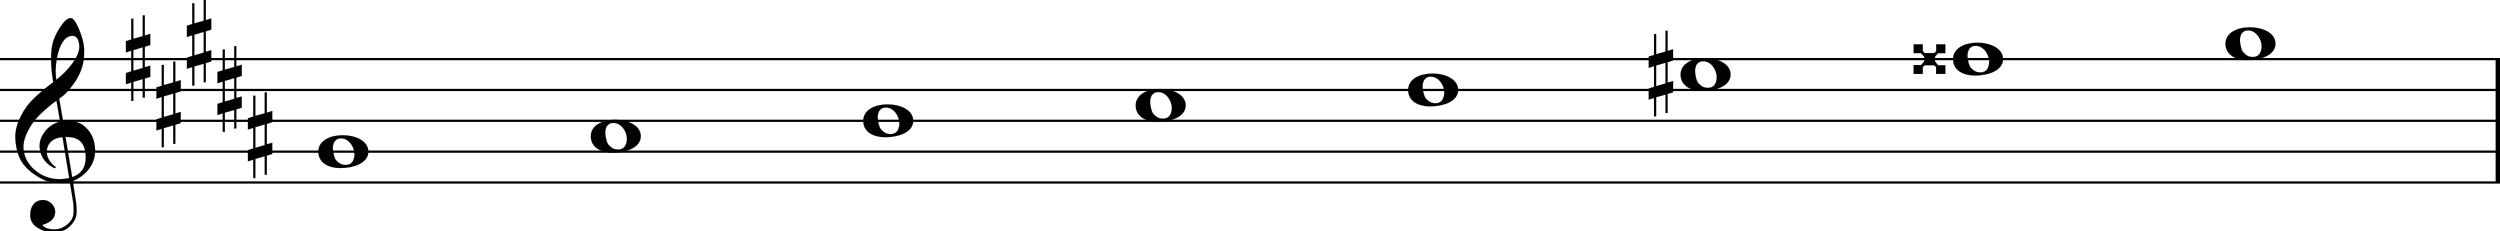 <svg xmlns="http://www.w3.org/2000/svg" xmlns:xlink="http://www.w3.org/1999/xlink" id="n1xq3mpi" overflow="visible" version="1.1" viewBox="0 0 1459 135"><desc>Engraved by Verovio 5.4.0-d051892</desc><defs><path id="E050-n1xq3mpi" d="M441-245c-23-4-48-6-76-6-59 0-102 7-130 20-88 42-150 93-187 154C22-33 5 26 0 99c0 6-1 13-1 19 0 54 15 111 45 170 29 57 65 106 110 148s96 85 153 127c-3 16-8 46-13 92-4 43-5 73-5 89 0 117 16 172 69 257 34 54 64 82 89 82 21 0 43-30 69-92s39-115 41-159v-15c0-109-21-162-67-241-13-20-63-90-98-118-13-9-25-19-37-29l31-181c8 1 18 2 28 2 58 0 102-12 133-35 59-43 92-104 98-184 1-7 1-15 1-22 0-123-87-209-181-248 8-57 17-110 25-162 5-31 6-58 6-80 0-30-5-53-14-70-35-64-88-99-158-103-5 0-11-1-16-1-37 0-72 10-108 27-50 24-77 59-80 105v11c0 29 7 55 20 76 18 28 45 42 79 44h6c49 0 93-42 97-87v-9c0-51-34-86-105-106q25.5-36 102-36c62 0 116 43 140 85 9 16 13 41 13 74 0 20-1 42-5 67-8 53-18 106-26 159zm20 1184c-95 0-135-175-135-286 0-24 2-48 5-71 50 39 92 82 127 128 40 53 60 100 60 140v8c-4 53-22 81-55 81zm-55-820 54-326c73 25 110 78 110 161 0 7 0 15-1 23-7 95-57 142-151 142zm-24-2c-72-2-128-47-128-120v-7c2-46 43-99 75-115-3-2-7-5-10-10-70 33-116 88-123 172v11c0 68 44 126 88 159q34.5 25.5 78 36l-29 170c-21-13-52-37-92-73-50-44-86-84-109-119C87 152 65 91 65 39V26c5-68 35-127 93-176s125-73 203-73q37.5 0 75 9c-19 111-36 221-54 331z" transform="scale(1 -1)"/><path id="E262-n1xq3mpi" d="M136 186v169h17V191l44 14v-91l-44-14V-65l44 12v-91l-44-13v-155h-17v150l-76-22v-155H43v149L0-203v90l43 14V68L0 54v92l43 13v169h17V165zM60 73V-94l76 22V96z" transform="scale(1 -1)"/><path id="E0A2-n1xq3mpi" d="M198 133c102 0 207-45 207-133 0-92-118-133-227-133C77-133 0-87 0 0c0 88 93 133 198 133zm95-154c0 14-3 29-8 44q-10.5 30-33 54c-20 21-43 31-68 31l-20-2c-15-5-27-14-36-28-4-9-6-17-8-24s-3-16-3-27q0-22.5 9-57c9-34.5 18-41 34-55 15-15 36-23 62-23 4 0 10 1 18 2 19 5 32 15 40 30s13 34 13 55z" transform="scale(1 -1)"/><path id="E263-n1xq3mpi" d="M0 120h74V66l15-17h79l15 16v55h74V48h-59l-25-28v-38l25-32h59v-70h-75v55l-14 15H88L74-65v-55H0v72h60l26 30v38L58 49H0z" transform="scale(1 -1)"/></defs><style>#n1xq3mpi path{stroke:currentColor}</style><svg class="definition-scale" color="#000" viewBox="0 0 14590 1350"><g style="font-family:Times,serif"><g id="o1mvghac" class="system"><g id="e1tlt70q" class="measure"><g id="ngqd8rk" class="staff"><path stroke-width="13" d="M0 345h14591M0 525h14591M0 705h14591M0 885h14591M0 1065h14591"/><use xlink:href="#E050-n1xq3mpi" id="w1ebmwv0" class="clef" transform="matrix(.72 0 0 .72 90 885)"/><g id="x1bn5tca" class="keySig"><use xlink:href="#E262-n1xq3mpi" id="yi9w6rh" class="keyAccid" transform="matrix(.72 0 0 .72 735 345)"/><use xlink:href="#E262-n1xq3mpi" id="z1vm39lz" class="keyAccid" transform="matrix(.72 0 0 .72 913 615)"/><use xlink:href="#E262-n1xq3mpi" id="a1p0alyf" class="keyAccid" transform="matrix(.72 0 0 .72 1091 255)"/><use xlink:href="#E262-n1xq3mpi" id="bj0v5u0" class="keyAccid" transform="matrix(.72 0 0 .72 1269 525)"/><use xlink:href="#E262-n1xq3mpi" id="c1enlo2q" class="keyAccid" transform="matrix(.72 0 0 .72 1447 795)"/></g><g id="o1ntrem7" class="layer"><g id="n1" class="note"><use xlink:href="#E0A2-n1xq3mpi" class="notehead" transform="matrix(.72 0 0 .72 1858 885)"/></g><g id="n2" class="note"><use xlink:href="#E0A2-n1xq3mpi" class="notehead" transform="matrix(.72 0 0 .72 3448 795)"/></g><g id="n3" class="note"><use xlink:href="#E0A2-n1xq3mpi" class="notehead" transform="matrix(.72 0 0 .72 5038 705)"/></g><g id="n4" class="note"><use xlink:href="#E0A2-n1xq3mpi" class="notehead" transform="matrix(.72 0 0 .72 6628 615)"/></g><g id="n5" class="note"><use xlink:href="#E0A2-n1xq3mpi" class="notehead" transform="matrix(.72 0 0 .72 8218 525)"/></g><g id="n6" class="note"><use xlink:href="#E0A2-n1xq3mpi" class="notehead" transform="matrix(.72 0 0 .72 9808 435)"/><use xlink:href="#E262-n1xq3mpi" id="v83c3u1" class="accid" transform="matrix(.72 0 0 .72 9622 435)"/></g><g id="n7" class="note"><use xlink:href="#E0A2-n1xq3mpi" class="notehead" transform="matrix(.72 0 0 .72 11398 345)"/><use xlink:href="#E263-n1xq3mpi" id="x194568l" class="accid" transform="matrix(.72 0 0 .72 11168 345)"/></g><g id="n8" class="note"><use xlink:href="#E0A2-n1xq3mpi" class="notehead" transform="matrix(.72 0 0 .72 12988 255)"/></g></g></g><path id="m1e2u9z3" stroke-width="27" d="M14578 345v720" class="barLine"/></g></g></g></svg></svg>